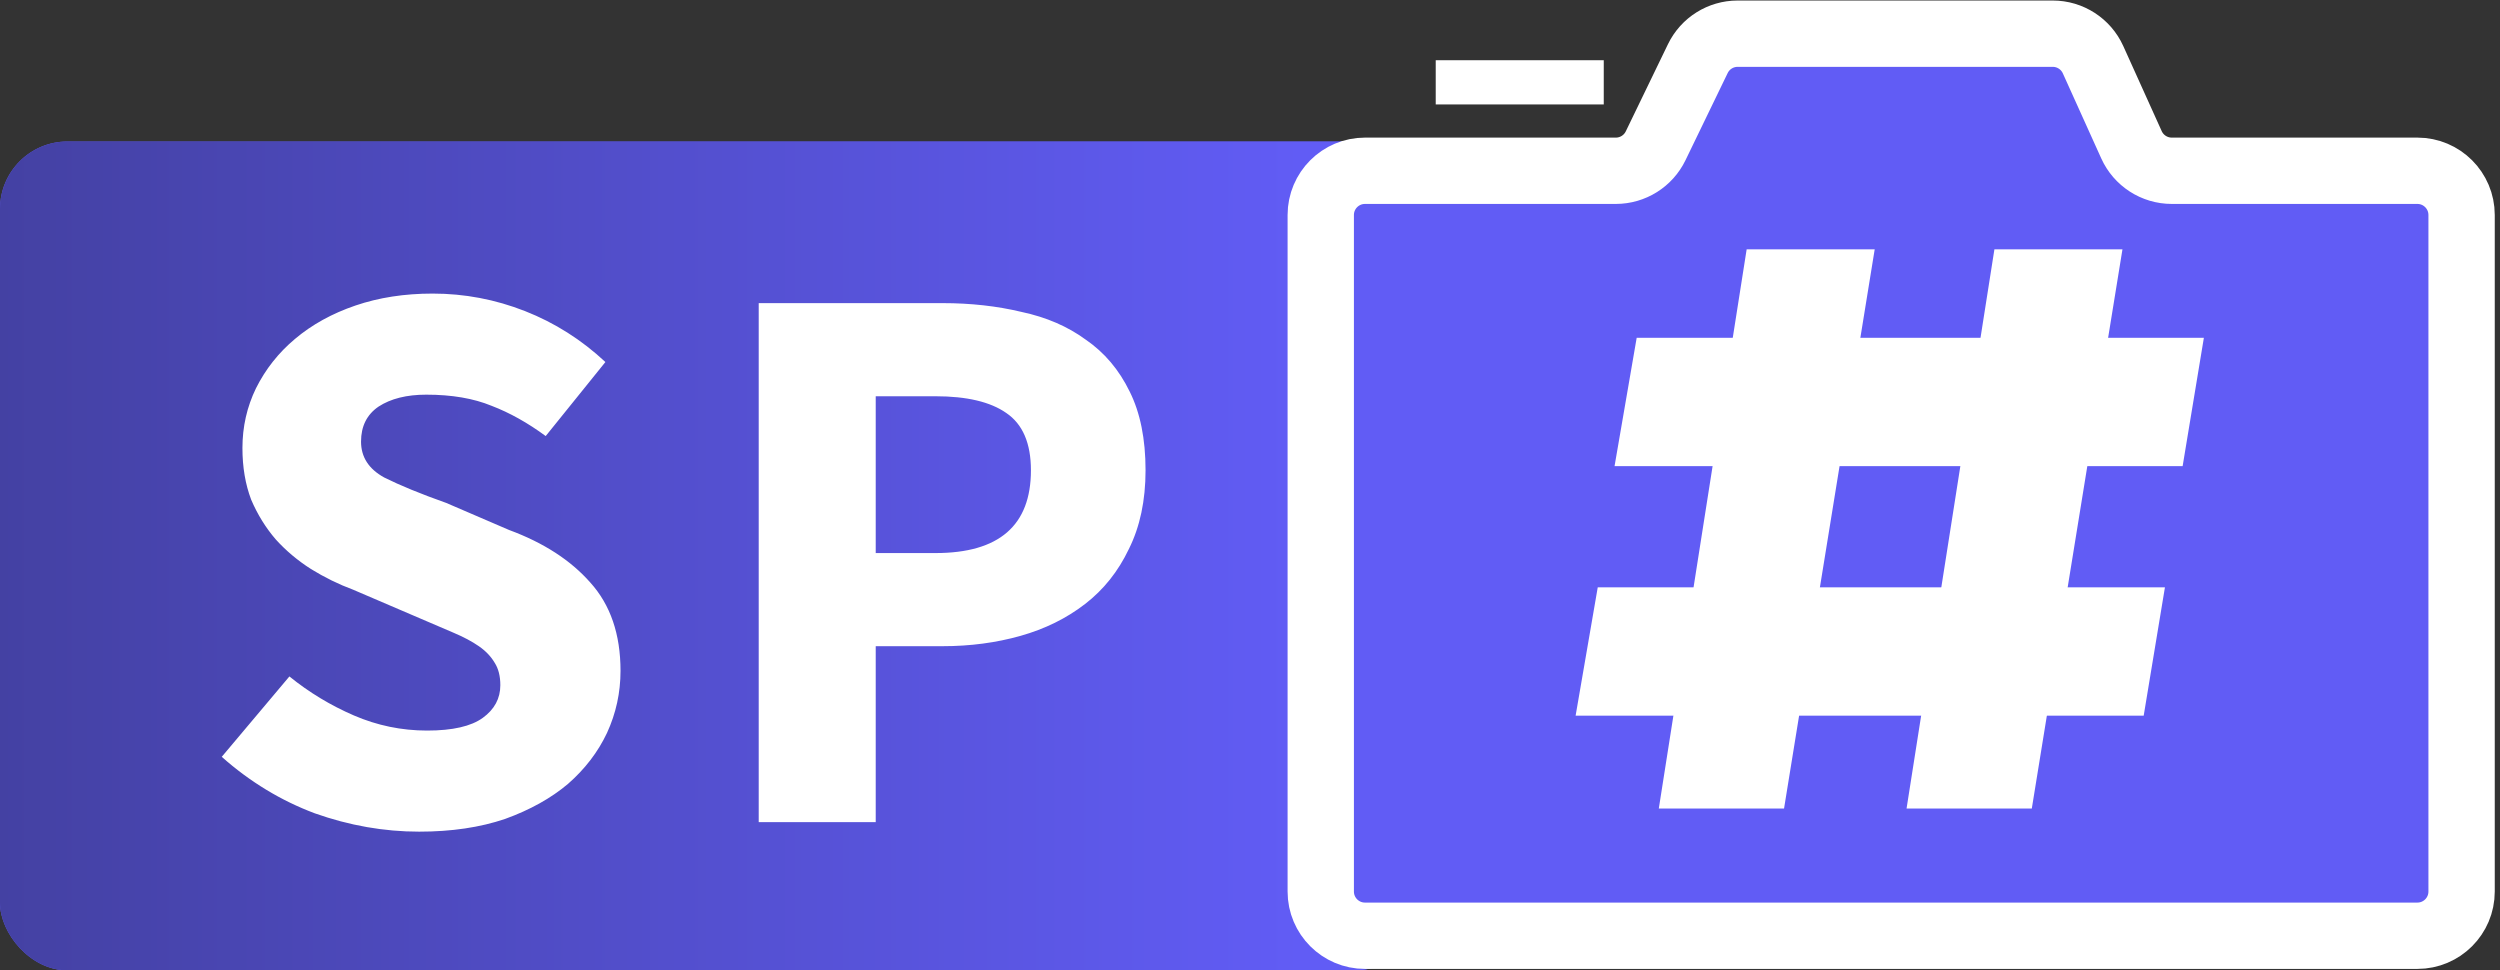 <svg width="371" height="144" viewBox="0 0 371 144" fill="none" xmlns="http://www.w3.org/2000/svg">
<rect x="0" y="0" width="371" height="144" fill="#333333" stroke="none"/>
<rect y="21" width="211" height="123" rx="10" fill="#615CF5"/>
<rect y="21" width="211" height="123" rx="10" fill="url(#paint0_linear)"/>
<path d="M62.2 123.417C57.003 123.417 51.845 122.512 46.726 120.701C41.687 118.811 37.08 116.015 32.906 112.314L42.947 100.384C45.86 102.746 49.05 104.675 52.514 106.172C55.979 107.668 59.602 108.416 63.382 108.416C67.162 108.416 69.918 107.786 71.65 106.526C73.383 105.266 74.249 103.652 74.249 101.683C74.249 100.344 73.973 99.242 73.422 98.376C72.871 97.43 72.083 96.604 71.06 95.895C70.036 95.186 68.776 94.517 67.28 93.887C65.784 93.257 64.13 92.548 62.319 91.761L52.396 87.508C50.27 86.721 48.183 85.697 46.136 84.437C44.167 83.177 42.435 81.72 40.938 80.067C39.442 78.334 38.222 76.365 37.277 74.16C36.41 71.877 35.977 69.317 35.977 66.483C35.977 63.333 36.647 60.38 37.985 57.623C39.403 54.788 41.332 52.347 43.773 50.3C46.293 48.173 49.286 46.52 52.751 45.339C56.216 44.157 60.035 43.567 64.209 43.567C68.933 43.567 73.501 44.433 77.911 46.165C82.321 47.898 86.297 50.418 89.841 53.725L80.982 64.711C78.305 62.742 75.627 61.246 72.95 60.222C70.272 59.12 67.043 58.568 63.264 58.568C60.35 58.568 57.987 59.159 56.176 60.34C54.444 61.521 53.578 63.254 53.578 65.537C53.578 67.821 54.719 69.593 57.003 70.853C59.365 72.034 62.437 73.294 66.217 74.633L75.548 78.649C80.667 80.539 84.683 83.138 87.597 86.445C90.589 89.753 92.085 94.123 92.085 99.557C92.085 102.785 91.416 105.857 90.077 108.77C88.739 111.605 86.809 114.125 84.289 116.33C81.769 118.456 78.659 120.189 74.958 121.528C71.257 122.787 67.004 123.417 62.2 123.417ZM112.593 122V44.984H139.879C144.053 44.984 147.951 45.417 151.573 46.284C155.274 47.071 158.463 48.449 161.141 50.418C163.897 52.308 166.063 54.867 167.638 58.096C169.213 61.246 170 65.144 170 69.79C170 74.279 169.173 78.177 167.519 81.484C165.945 84.791 163.779 87.508 161.023 89.635C158.267 91.761 155.077 93.336 151.455 94.359C147.832 95.383 143.974 95.895 139.879 95.895H129.957V122H112.593ZM129.957 82.075H138.816C148.266 82.075 152.99 77.98 152.99 69.79C152.99 65.774 151.77 62.939 149.329 61.285C146.966 59.631 143.462 58.804 138.816 58.804H129.957V82.075Z" fill="white"/>
<path d="M196 132.303V31.904C196 28.28 198.938 25.342 202.562 25.342H239.788C242.304 25.342 244.599 23.903 245.695 21.638L251.954 8.704C253.05 6.439 255.344 5 257.86 5H304.63C307.209 5 309.549 6.511 310.61 8.861L316.31 21.481C317.371 23.831 319.711 25.342 322.29 25.342H358.738C362.362 25.342 365.3 28.28 365.3 31.904V132.303C365.3 135.927 362.362 138.865 358.738 138.865H202.562C198.938 138.865 196 135.927 196 132.303Z" fill="#615CF5" stroke="white" stroke-width="9.843"/>
<path d="M246.166 119.989L259.204 37H278.206L264.752 119.989H246.166Z" fill="white"/>
<path d="M282.933 119.989L295.971 37H314.973L301.519 119.989H282.933Z" fill="white"/>
<path d="M323.903 69.171H239.6L242.883 50.131H327.054L323.903 69.171Z" fill="white"/>
<path d="M318.125 106.201H233.822L237.105 87.161H321.276L318.125 106.201Z" fill="white"/>
<rect x="213.061" y="8.937" width="24.936" height="6.562" fill="white"/>
<defs>
<linearGradient id="paint0_linear" x1="-9.42475e-07" y1="82" x2="193" y2="82" gradientUnits="userSpaceOnUse">
<stop stop-color="#4441A3"/>
<stop offset="1" stop-color="#615CF5"/>
</linearGradient>
</defs>
</svg>
